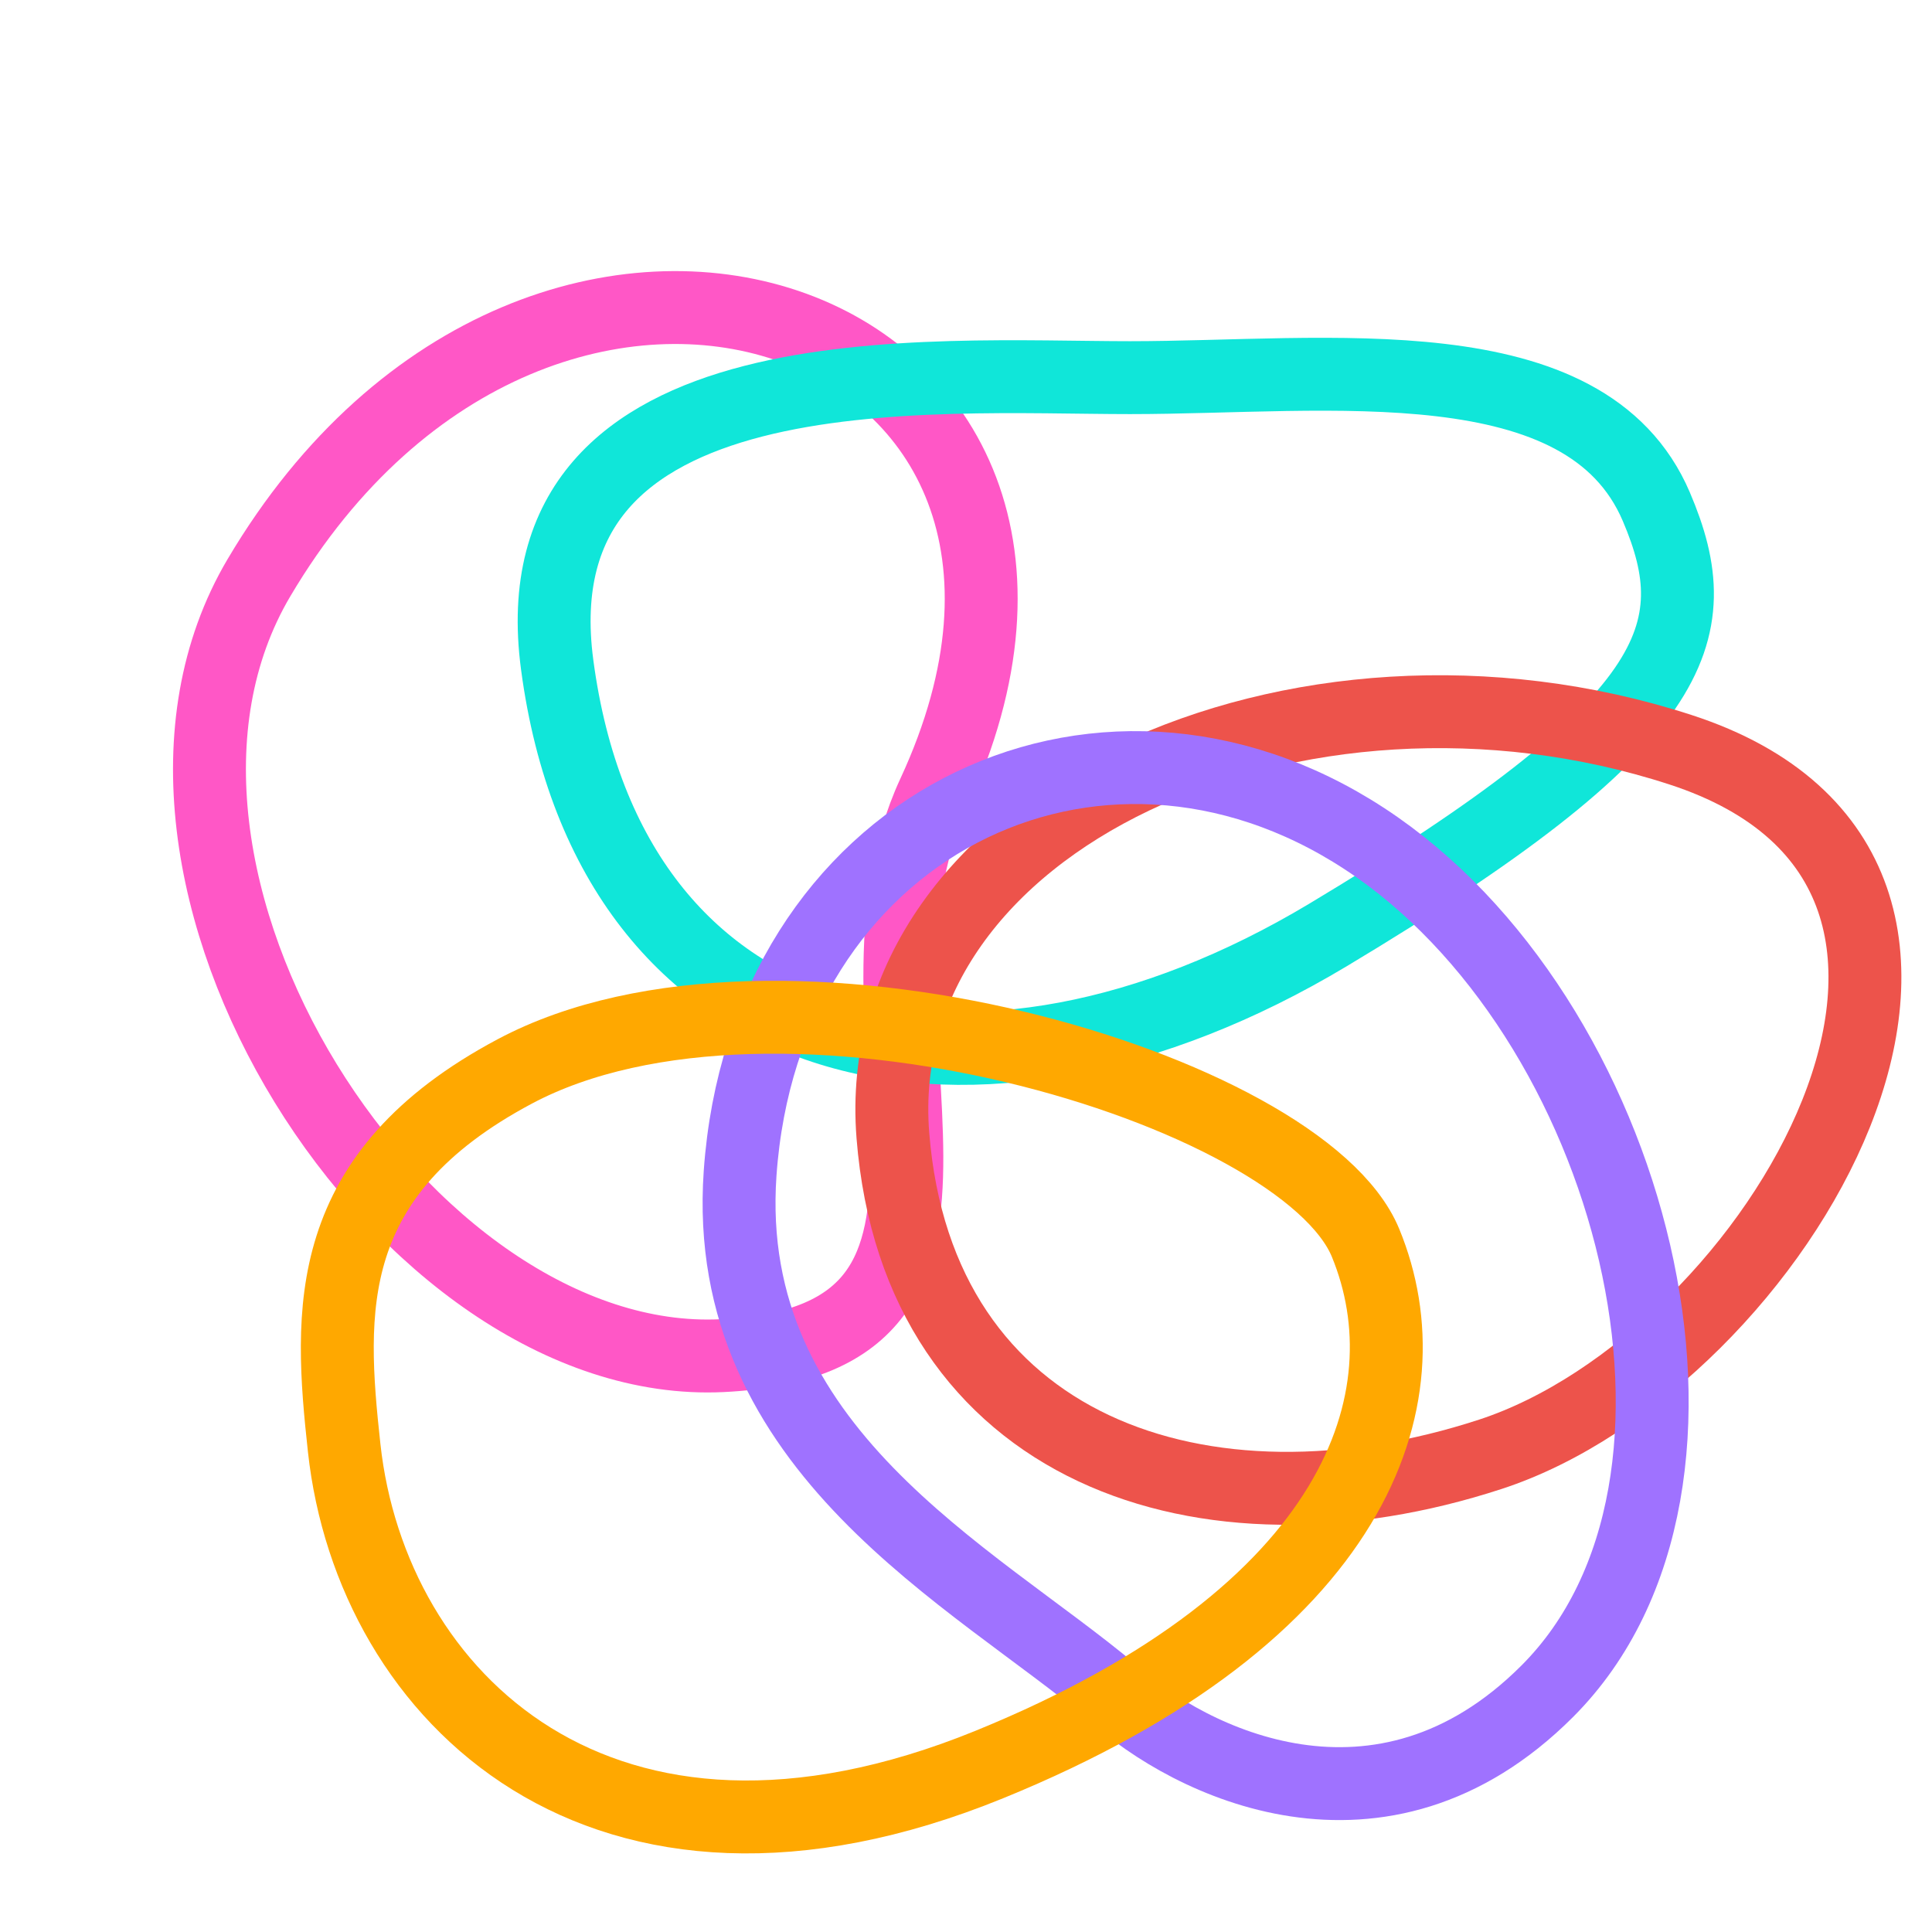 <svg width="53" height="53" viewBox="0 0 53 53" fill="none" xmlns="http://www.w3.org/2000/svg">
<path d="M19.812 37.189C11.08 37.617 2.311 23.948 7.104 15.848C14.918 2.642 31.712 8.615 25.608 21.778C22.656 28.144 28.544 36.761 19.812 37.189Z" stroke="#FF57C6" stroke-width="2"/>
<path d="M15.285 18.238C14.115 9.457 25.564 10.359 30.999 10.36C36.434 10.36 43.499 9.36 45.437 13.899C46.914 17.36 46.122 19.838 36.43 25.649C26.738 31.459 16.746 29.214 15.285 18.238Z" stroke="#10E6D9" stroke-width="2"/>
<path d="M46.097 20.566C56.595 23.977 48.729 37.331 40.885 39.895C33.041 42.458 25.18 39.809 24.494 31.147C23.809 22.486 35.598 17.155 46.097 20.566Z" stroke="#ED534B" stroke-width="2"/>
<path d="M42.446 46.395C37.881 50.963 32.604 48.33 30.536 46.442C26.698 43.219 19.774 39.782 20.303 32.19C20.964 22.7 30.056 18.187 37.427 23.005C44.797 27.822 48.153 40.685 42.446 46.395Z" stroke="#9F72FF" stroke-width="2"/>
<path d="M37.462 34.098C39.202 38.334 37.263 44.279 27.141 48.405C16.516 52.736 10.187 46.549 9.442 39.724C9.03 35.948 8.814 32.218 14.118 29.394C21.318 25.559 35.722 29.861 37.462 34.098Z" stroke="#FFA800" stroke-width="2"/>
</svg>
